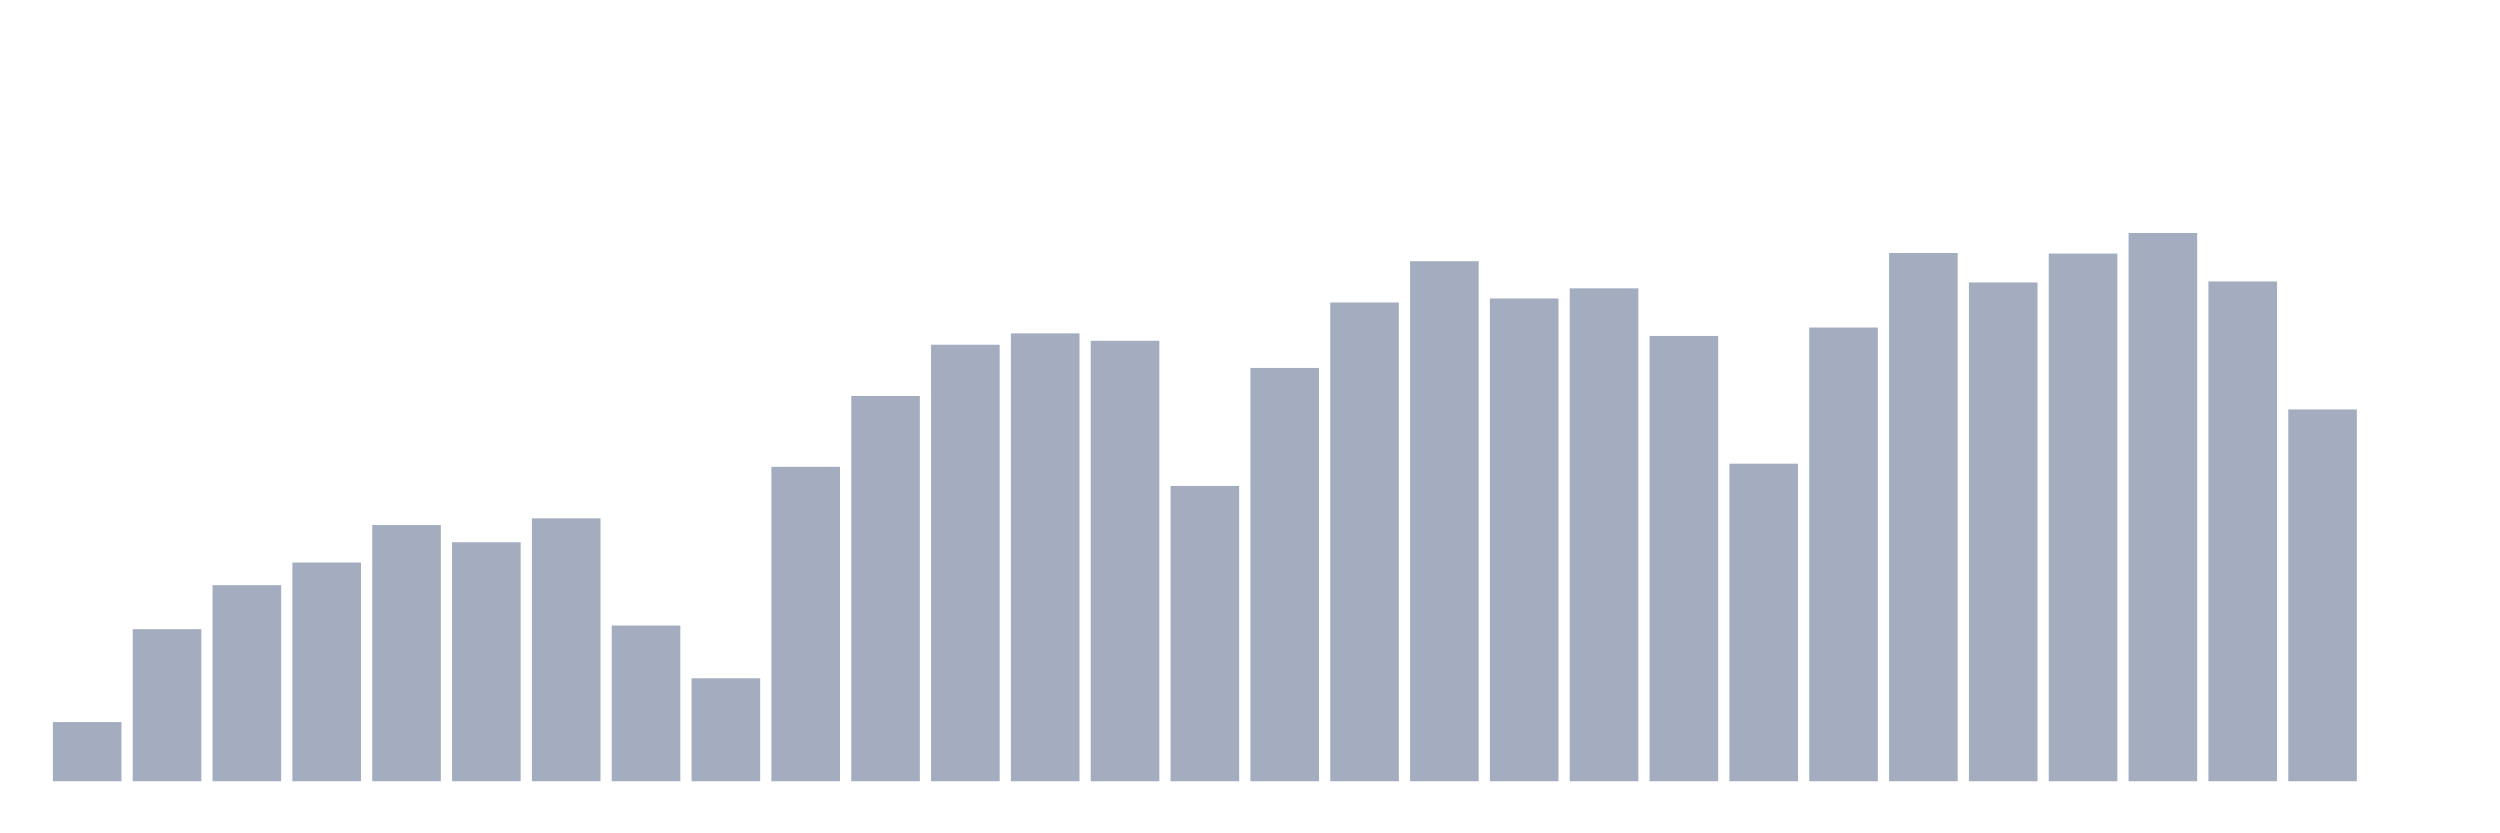 <svg xmlns="http://www.w3.org/2000/svg" viewBox="0 0 480 160"><g transform="translate(10,10)"><rect class="bar" x="0.153" width="13.175" y="128.636" height="11.364" fill="rgb(164,173,192)"></rect><rect class="bar" x="15.482" width="13.175" y="110.798" height="29.202" fill="rgb(164,173,192)"></rect><rect class="bar" x="30.81" width="13.175" y="102.35" height="37.65" fill="rgb(164,173,192)"></rect><rect class="bar" x="46.138" width="13.175" y="98.003" height="41.997" fill="rgb(164,173,192)"></rect><rect class="bar" x="61.466" width="13.175" y="90.805" height="49.195" fill="rgb(164,173,192)"></rect><rect class="bar" x="76.794" width="13.175" y="94.11" height="45.89" fill="rgb(164,173,192)"></rect><rect class="bar" x="92.123" width="13.175" y="89.519" height="50.481" fill="rgb(164,173,192)"></rect><rect class="bar" x="107.451" width="13.175" y="110.101" height="29.899" fill="rgb(164,173,192)"></rect><rect class="bar" x="122.779" width="13.175" y="120.224" height="19.776" fill="rgb(164,173,192)"></rect><rect class="bar" x="138.107" width="13.175" y="79.631" height="60.369" fill="rgb(164,173,192)"></rect><rect class="bar" x="153.436" width="13.175" y="66.031" height="73.969" fill="rgb(164,173,192)"></rect><rect class="bar" x="168.764" width="13.175" y="56.188" height="83.812" fill="rgb(164,173,192)"></rect><rect class="bar" x="184.092" width="13.175" y="54.006" height="85.994" fill="rgb(164,173,192)"></rect><rect class="bar" x="199.42" width="13.175" y="55.427" height="84.573" fill="rgb(164,173,192)"></rect><rect class="bar" x="214.748" width="13.175" y="83.298" height="56.702" fill="rgb(164,173,192)"></rect><rect class="bar" x="230.077" width="13.175" y="60.643" height="79.357" fill="rgb(164,173,192)"></rect><rect class="bar" x="245.405" width="13.175" y="48.075" height="91.925" fill="rgb(164,173,192)"></rect><rect class="bar" x="260.733" width="13.175" y="40.152" height="99.848" fill="rgb(164,173,192)"></rect><rect class="bar" x="276.061" width="13.175" y="47.305" height="92.695" fill="rgb(164,173,192)"></rect><rect class="bar" x="291.39" width="13.175" y="45.358" height="94.642" fill="rgb(164,173,192)"></rect><rect class="bar" x="306.718" width="13.175" y="54.504" height="85.496" fill="rgb(164,173,192)"></rect><rect class="bar" x="322.046" width="13.175" y="79.024" height="60.976" fill="rgb(164,173,192)"></rect><rect class="bar" x="337.374" width="13.175" y="52.883" height="87.117" fill="rgb(164,173,192)"></rect><rect class="bar" x="352.702" width="13.175" y="38.576" height="101.424" fill="rgb(164,173,192)"></rect><rect class="bar" x="368.031" width="13.175" y="44.226" height="95.774" fill="rgb(164,173,192)"></rect><rect class="bar" x="383.359" width="13.175" y="38.685" height="101.315" fill="rgb(164,173,192)"></rect><rect class="bar" x="398.687" width="13.175" y="34.737" height="105.263" fill="rgb(164,173,192)"></rect><rect class="bar" x="414.015" width="13.175" y="44.036" height="95.964" fill="rgb(164,173,192)"></rect><rect class="bar" x="429.344" width="13.175" y="68.611" height="71.389" fill="rgb(164,173,192)"></rect><rect class="bar" x="444.672" width="13.175" y="140" height="0" fill="rgb(164,173,192)"></rect></g></svg>